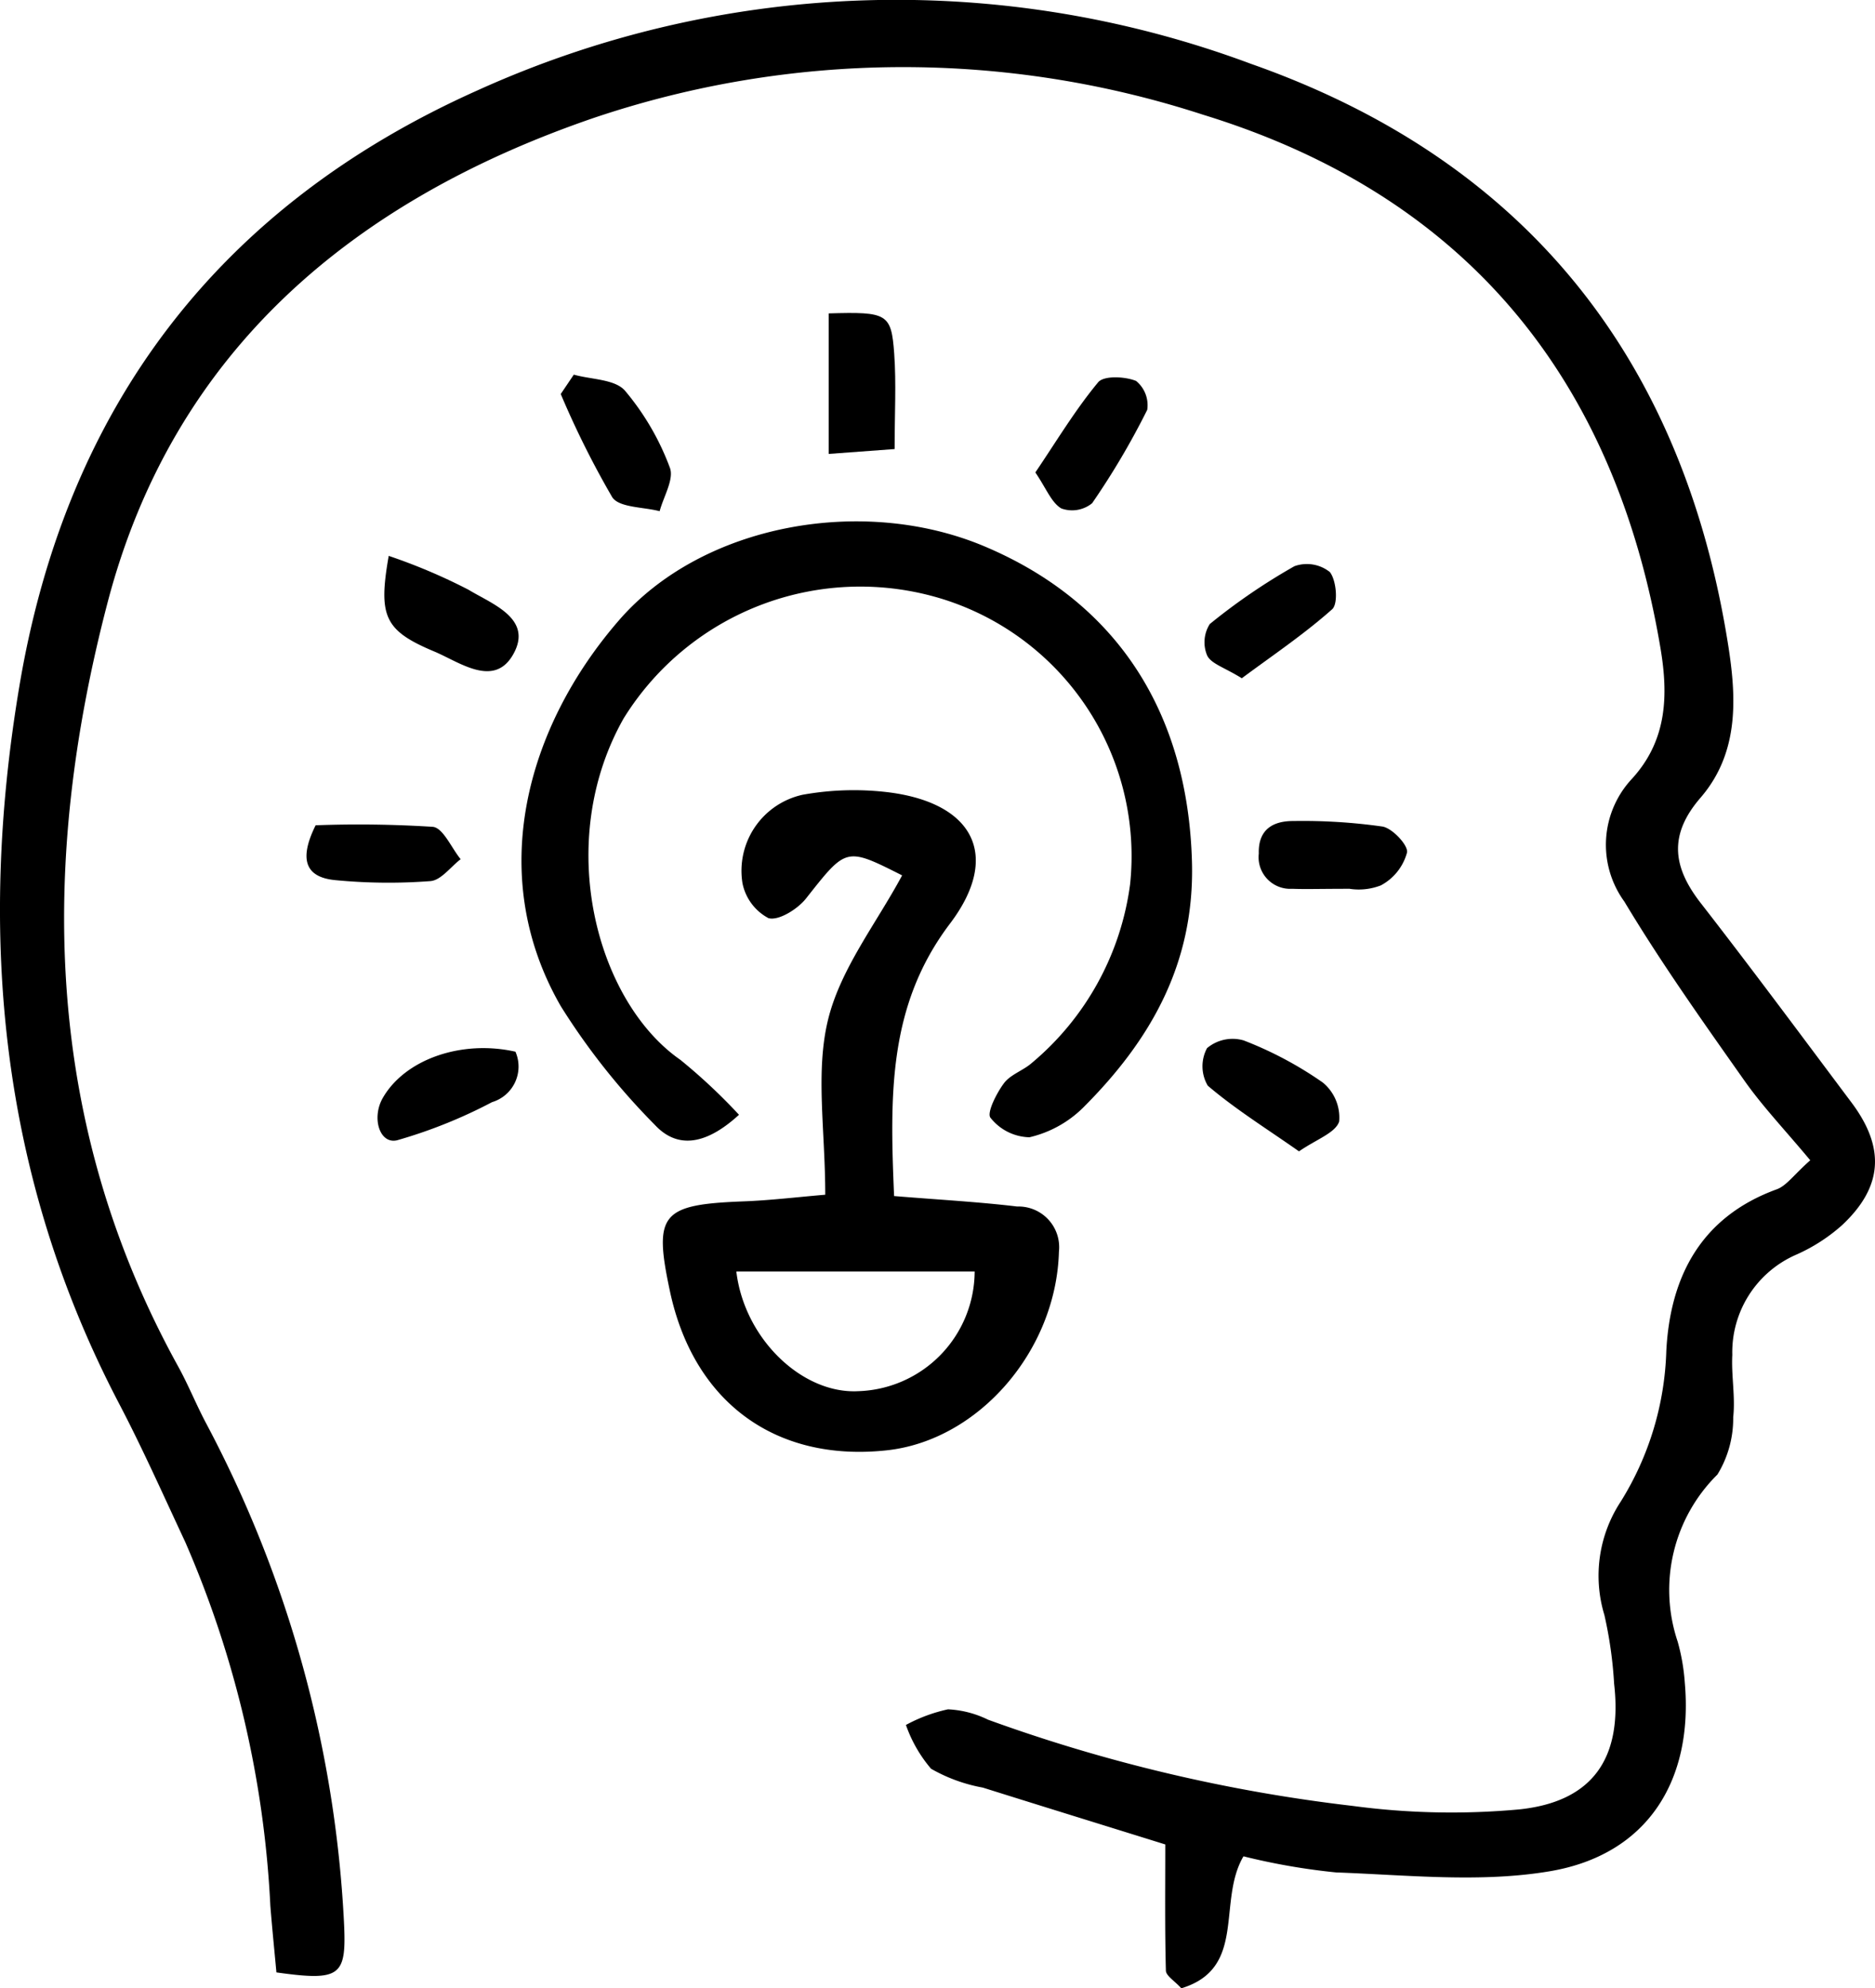 <svg id="Grupo_1102392" data-name="Grupo 1102392" xmlns="http://www.w3.org/2000/svg" xmlns:xlink="http://www.w3.org/1999/xlink" width="77.077" height="81.713" viewBox="0 0 77.077 81.713">
  <defs>
    <clipPath id="clip-path">
      <rect id="Rectángulo_404638" data-name="Rectángulo 404638" width="77.077" height="81.713" fill="none"/>
    </clipPath>
  </defs>
  <g id="Grupo_1102391" data-name="Grupo 1102391" clip-path="url(#clip-path)">
    <path id="Trazado_889215" data-name="Trazado 889215" d="M74.415,47.686c-.679.6-.975,1.046-1.378,1.193-3.118,1.136-4.381,3.593-4.539,6.645a12.385,12.385,0,0,1-1.874,6.19,5.545,5.545,0,0,0-.671,4.66,17.264,17.264,0,0,1,.4,2.828c.347,3.043-.865,4.848-3.914,5.162a30.522,30.522,0,0,1-6.836-.145,66.38,66.38,0,0,1-14.987-3.543,4.178,4.178,0,0,0-1.646-.426,6.5,6.5,0,0,0-1.729.642,5.606,5.606,0,0,0,1.033,1.8,6.664,6.664,0,0,0,2.128.775c2.432.764,4.868,1.517,7.5,2.336,0,1.8-.02,3.494.025,5.185.006.215.357.421.635.727,2.711-.825,1.461-3.556,2.554-5.424a26.844,26.844,0,0,0,3.808.662c2.932.106,5.936.434,8.79-.049,4-.676,5.9-3.715,5.544-7.751a8.323,8.323,0,0,0-.294-1.689A6.665,6.665,0,0,1,70.6,60.6a4.41,4.41,0,0,0,.648-2.351c.093-.844-.082-1.713-.037-2.566a4.373,4.373,0,0,1,2.6-4.106,7.2,7.2,0,0,0,1.91-1.223c1.684-1.576,1.783-3.184.387-5.046-2.056-2.743-4.1-5.5-6.2-8.2-1.151-1.483-1.321-2.8,0-4.326,1.733-2.013,1.44-4.509,1.038-6.846C68.959,14.4,62.449,6.5,51.425,2.625A41.707,41.707,0,0,0,19.634,3.713C8.994,8.467,2.716,16.728.793,28.222-.921,38.461.008,48.356,4.9,57.695c.972,1.856,1.824,3.776,2.713,5.674a42.655,42.655,0,0,1,3.5,14.949c.074.933.169,1.863.25,2.744,2.672.374,2.889.151,2.775-2.107A48.946,48.946,0,0,0,8.455,58.461c-.4-.759-.721-1.559-1.135-2.309-5.539-10.037-5.7-20.671-2.9-31.378C7.136,14.39,14.562,8.222,24.409,4.847A39.8,39.8,0,0,1,49.45,4.714c10.8,3.315,16.941,10.837,18.808,21.922.328,1.946.273,3.79-1.17,5.369a3.972,3.972,0,0,0-.315,5.048C68.289,39.579,70,41.989,71.7,44.4c.755,1.073,1.671,2.033,2.714,3.284" transform="translate(0 -0.001)"/>
    <path id="Trazado_889216" data-name="Trazado 889216" d="M124.944,140.356a23.564,23.564,0,0,0-2.407-2.255c-3.464-2.407-5.215-8.955-2.331-14.04a11.442,11.442,0,0,1,13.148-4.887,11.068,11.068,0,0,1,7.668,11.707,11.542,11.542,0,0,1-4.043,7.348c-.355.312-.877.472-1.145.834-.307.413-.714,1.222-.55,1.418a2.1,2.1,0,0,0,1.6.8,4.626,4.626,0,0,0,2.2-1.211c2.781-2.773,4.594-5.931,4.481-10.1-.165-6.088-3.03-10.655-8.529-12.974-5-2.108-11.6-.913-15.026,3.039-3.8,4.38-5.507,10.463-2.386,15.867a28.058,28.058,0,0,0,3.86,4.868c.869.937,2.017.91,3.463-.416" transform="translate(-94.566 -94.542)"/>
    <path id="Trazado_889217" data-name="Trazado 889217" d="M156.939,192.442c-.177-4.169-.244-7.841,2.3-11.2,2.134-2.82.94-5.008-2.661-5.409a11.828,11.828,0,0,0-3.4.117,3.2,3.2,0,0,0-2.473,3.627,2.089,2.089,0,0,0,1.069,1.443c.415.119,1.2-.371,1.545-.808,1.659-2.1,1.626-2.123,3.95-.949-1.053,1.965-2.528,3.827-3.043,5.924-.528,2.153-.117,4.536-.117,7.2-1.178.1-2.263.232-3.351.273-3.394.129-3.716.508-3.032,3.7.976,4.559,4.346,7.027,8.916,6.531,3.784-.411,6.962-4.107,7.073-8.162A1.672,1.672,0,0,0,162,192.872c-1.588-.191-3.19-.277-5.058-.43m-6.491,3.1h9.8a4.942,4.942,0,0,1-4.787,4.919c-2.288.122-4.678-2.138-5.01-4.919" transform="translate(-120.185 -143.287)"/>
    <path id="Trazado_889218" data-name="Trazado 889218" d="M269.509,130.127c1.24-.922,2.549-1.8,3.713-2.835.254-.226.178-1.184-.094-1.528a1.517,1.517,0,0,0-1.456-.242,25.061,25.061,0,0,0-3.481,2.378,1.4,1.4,0,0,0-.107,1.293c.162.338.709.491,1.425.935" transform="translate(-218.46 -102.253)"/>
    <path id="Trazado_889219" data-name="Trazado 889219" d="M184.353,75.386l2.711-.2c0-1.475.07-2.7-.017-3.918-.119-1.656-.281-1.727-2.694-1.657Z" transform="translate(-150.288 -56.731)"/>
    <path id="Trazado_889220" data-name="Trazado 889220" d="M283.784,185.39a2.507,2.507,0,0,0,1.272-.143,2.169,2.169,0,0,0,1.075-1.35c.06-.291-.6-1-1.01-1.068a23.216,23.216,0,0,0-3.652-.227c-.842-.007-1.461.343-1.431,1.339a1.3,1.3,0,0,0,1.372,1.446c.565.022,1.131,0,2.373,0" transform="translate(-228.292 -148.86)"/>
    <path id="Trazado_889221" data-name="Trazado 889221" d="M124.747,84.123a37.406,37.406,0,0,0,2.116,4.24c.28.432,1.279.4,1.95.576.159-.6.6-1.318.42-1.787a10.663,10.663,0,0,0-1.849-3.17c-.415-.47-1.381-.453-2.1-.655l-.54.8" transform="translate(-101.696 -67.93)"/>
    <path id="Trazado_889222" data-name="Trazado 889222" d="M271.5,235.672c.713-.494,1.5-.758,1.65-1.227a1.864,1.864,0,0,0-.672-1.6,15.261,15.261,0,0,0-3.255-1.732,1.633,1.633,0,0,0-1.505.319,1.574,1.574,0,0,0,.03,1.541c1.134.968,2.417,1.763,3.751,2.7" transform="translate(-218.1 -188.355)"/>
    <path id="Trazado_889223" data-name="Trazado 889223" d="M230.328,87.822c.453.664.662,1.245,1.071,1.482a1.307,1.307,0,0,0,1.263-.215,31.444,31.444,0,0,0,2.266-3.839,1.285,1.285,0,0,0-.458-1.187c-.456-.187-1.327-.227-1.56.055-.945,1.138-1.713,2.423-2.582,3.706" transform="translate(-187.768 -68.407)"/>
    <path id="Trazado_889224" data-name="Trazado 889224" d="M85.7,123.637c-.434,2.479-.183,3.068,1.871,3.928,1.04.436,2.464,1.522,3.253.107.816-1.462-.876-2.055-1.838-2.641a23.51,23.51,0,0,0-3.287-1.395" transform="translate(-69.721 -100.791)"/>
    <path id="Trazado_889225" data-name="Trazado 889225" d="M89.659,233.262c-2.215-.5-4.539.312-5.452,1.9-.472.822-.128,1.916.592,1.739a20.362,20.362,0,0,0,3.9-1.566,1.526,1.526,0,0,0,.961-2.072" transform="translate(-68.471 -190.04)"/>
    <path id="Trazado_889226" data-name="Trazado 889226" d="M68.557,183.447c-.647,1.306-.5,2.126.808,2.25a22.745,22.745,0,0,0,3.913.04c.435-.034.829-.583,1.242-.9-.379-.465-.721-1.287-1.143-1.33a48.06,48.06,0,0,0-4.82-.064" transform="translate(-55.584 -149.526)"/>
  </g>
</svg>
